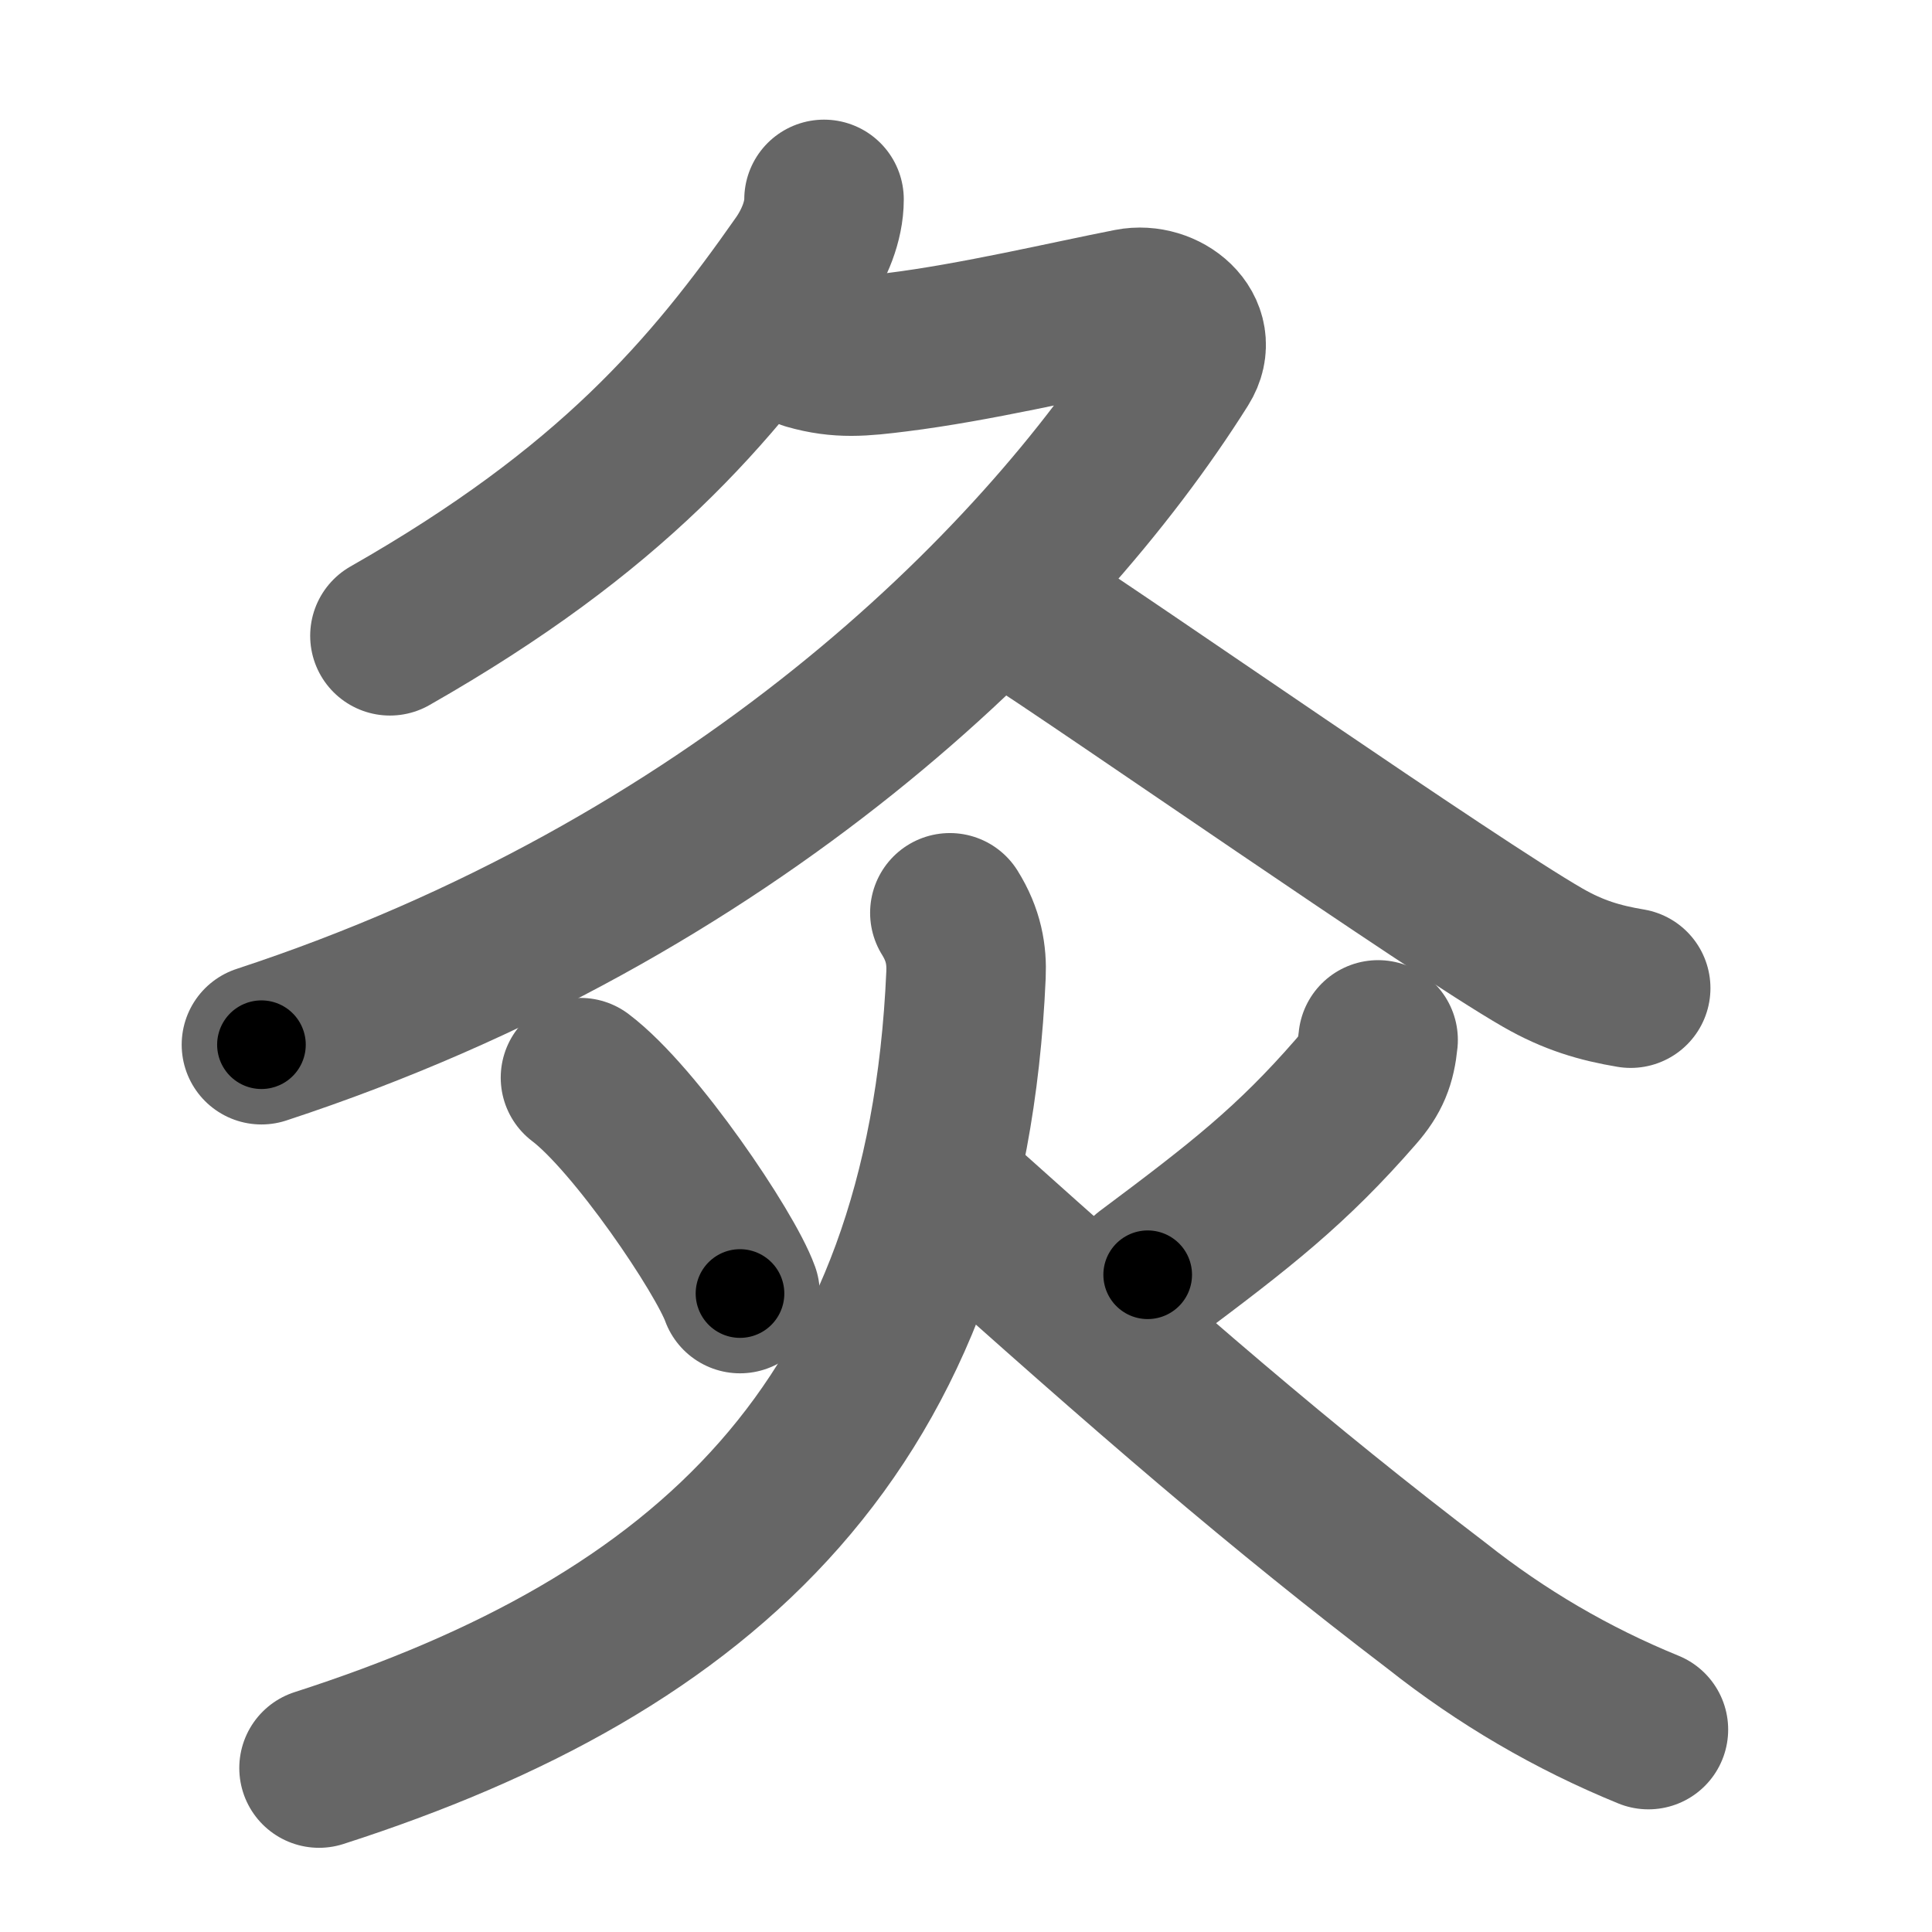 <svg xmlns="http://www.w3.org/2000/svg" width="109" height="109" viewBox="0 0 109 109" id="7078"><g fill="none" stroke="#666" stroke-width="9" stroke-linecap="round" stroke-linejoin="round"><g><g><g><g><path d="M46.49,11.25c0,1.25-0.56,2.56-1.26,3.57C40.12,22.12,34.5,28.75,22,35.87" /></g><path d="M45.62,19.75c1.75,0.5,3.01,0.37,5,0.12c4.36-0.54,9.67-1.8,13.15-2.48c1.89-0.37,3.96,1.3,2.83,3.1c-8.1,12.88-25.35,29.75-51.85,38.45" /></g><path d="M57.75,34.5c4.72,3.01,24.16,16.58,29.29,19.53c1.74,1,3.23,1.43,4.96,1.72" /></g><g><path d="M32.75,60.8c3.09,2.33,8.16,9.85,9,12.18" /><path d="M77.75,58.67c-0.12,1.21-0.41,1.96-1.25,2.92C72.88,65.75,70,68,64.75,71.92" /><path d="M53.59,51.5c0.78,1.25,0.96,2.38,0.91,3.5C53.38,80.5,39.75,92.75,18,99.75" /><path d="M53.75,67.53C65,77.62,72.25,83.88,81.06,90.6c3.65,2.89,7.63,5.22,11.94,6.98" /></g></g></g><g fill="none" stroke="#000" stroke-width="5" stroke-linecap="round" stroke-linejoin="round"><g><g><g><g><path d="M46.49,11.25c0,1.25-0.56,2.56-1.26,3.57C40.12,22.12,34.5,28.75,22,35.87" stroke-dasharray="35.5" stroke-dashoffset="35.5"><animate id="0" attributeName="stroke-dashoffset" values="35.5;0" dur="0.36s" fill="freeze" begin="0s;7078.click" /></path></g><path d="M45.62,19.75c1.75,0.5,3.01,0.37,5,0.12c4.36-0.54,9.67-1.8,13.15-2.48c1.89-0.37,3.96,1.3,2.83,3.1c-8.1,12.88-25.35,29.75-51.85,38.45" stroke-dasharray="89.56" stroke-dashoffset="89.56"><animate attributeName="stroke-dashoffset" values="89.56" fill="freeze" begin="7078.click" /><animate id="1" attributeName="stroke-dashoffset" values="89.56;0" dur="0.67s" fill="freeze" begin="0.end" /></path></g><path d="M57.75,34.5c4.72,3.01,24.16,16.58,29.29,19.53c1.74,1,3.23,1.43,4.96,1.72" stroke-dasharray="40.49" stroke-dashoffset="40.49"><animate attributeName="stroke-dashoffset" values="40.49" fill="freeze" begin="7078.click" /><animate id="2" attributeName="stroke-dashoffset" values="40.49;0" dur="0.4s" fill="freeze" begin="1.end" /></path></g><g><path d="M32.75,60.8c3.09,2.33,8.16,9.85,9,12.18" stroke-dasharray="15.24" stroke-dashoffset="15.24"><animate attributeName="stroke-dashoffset" values="15.24" fill="freeze" begin="7078.click" /><animate id="3" attributeName="stroke-dashoffset" values="15.24;0" dur="0.15s" fill="freeze" begin="2.end" /></path><path d="M77.75,58.67c-0.12,1.21-0.41,1.96-1.25,2.92C72.88,65.75,70,68,64.75,71.92" stroke-dasharray="18.92" stroke-dashoffset="18.92"><animate attributeName="stroke-dashoffset" values="18.92" fill="freeze" begin="7078.click" /><animate id="4" attributeName="stroke-dashoffset" values="18.92;0" dur="0.19s" fill="freeze" begin="3.end" /></path><path d="M53.59,51.5c0.78,1.25,0.96,2.38,0.91,3.5C53.38,80.5,39.75,92.75,18,99.75" stroke-dasharray="66.05" stroke-dashoffset="66.05"><animate attributeName="stroke-dashoffset" values="66.05" fill="freeze" begin="7078.click" /><animate id="5" attributeName="stroke-dashoffset" values="66.05;0" dur="0.5s" fill="freeze" begin="4.end" /></path><path d="M53.75,67.53C65,77.62,72.25,83.88,81.06,90.6c3.65,2.89,7.63,5.22,11.94,6.98" stroke-dasharray="49.64" stroke-dashoffset="49.64"><animate attributeName="stroke-dashoffset" values="49.64" fill="freeze" begin="7078.click" /><animate id="6" attributeName="stroke-dashoffset" values="49.64;0" dur="0.5s" fill="freeze" begin="5.end" /></path></g></g></g></svg>
